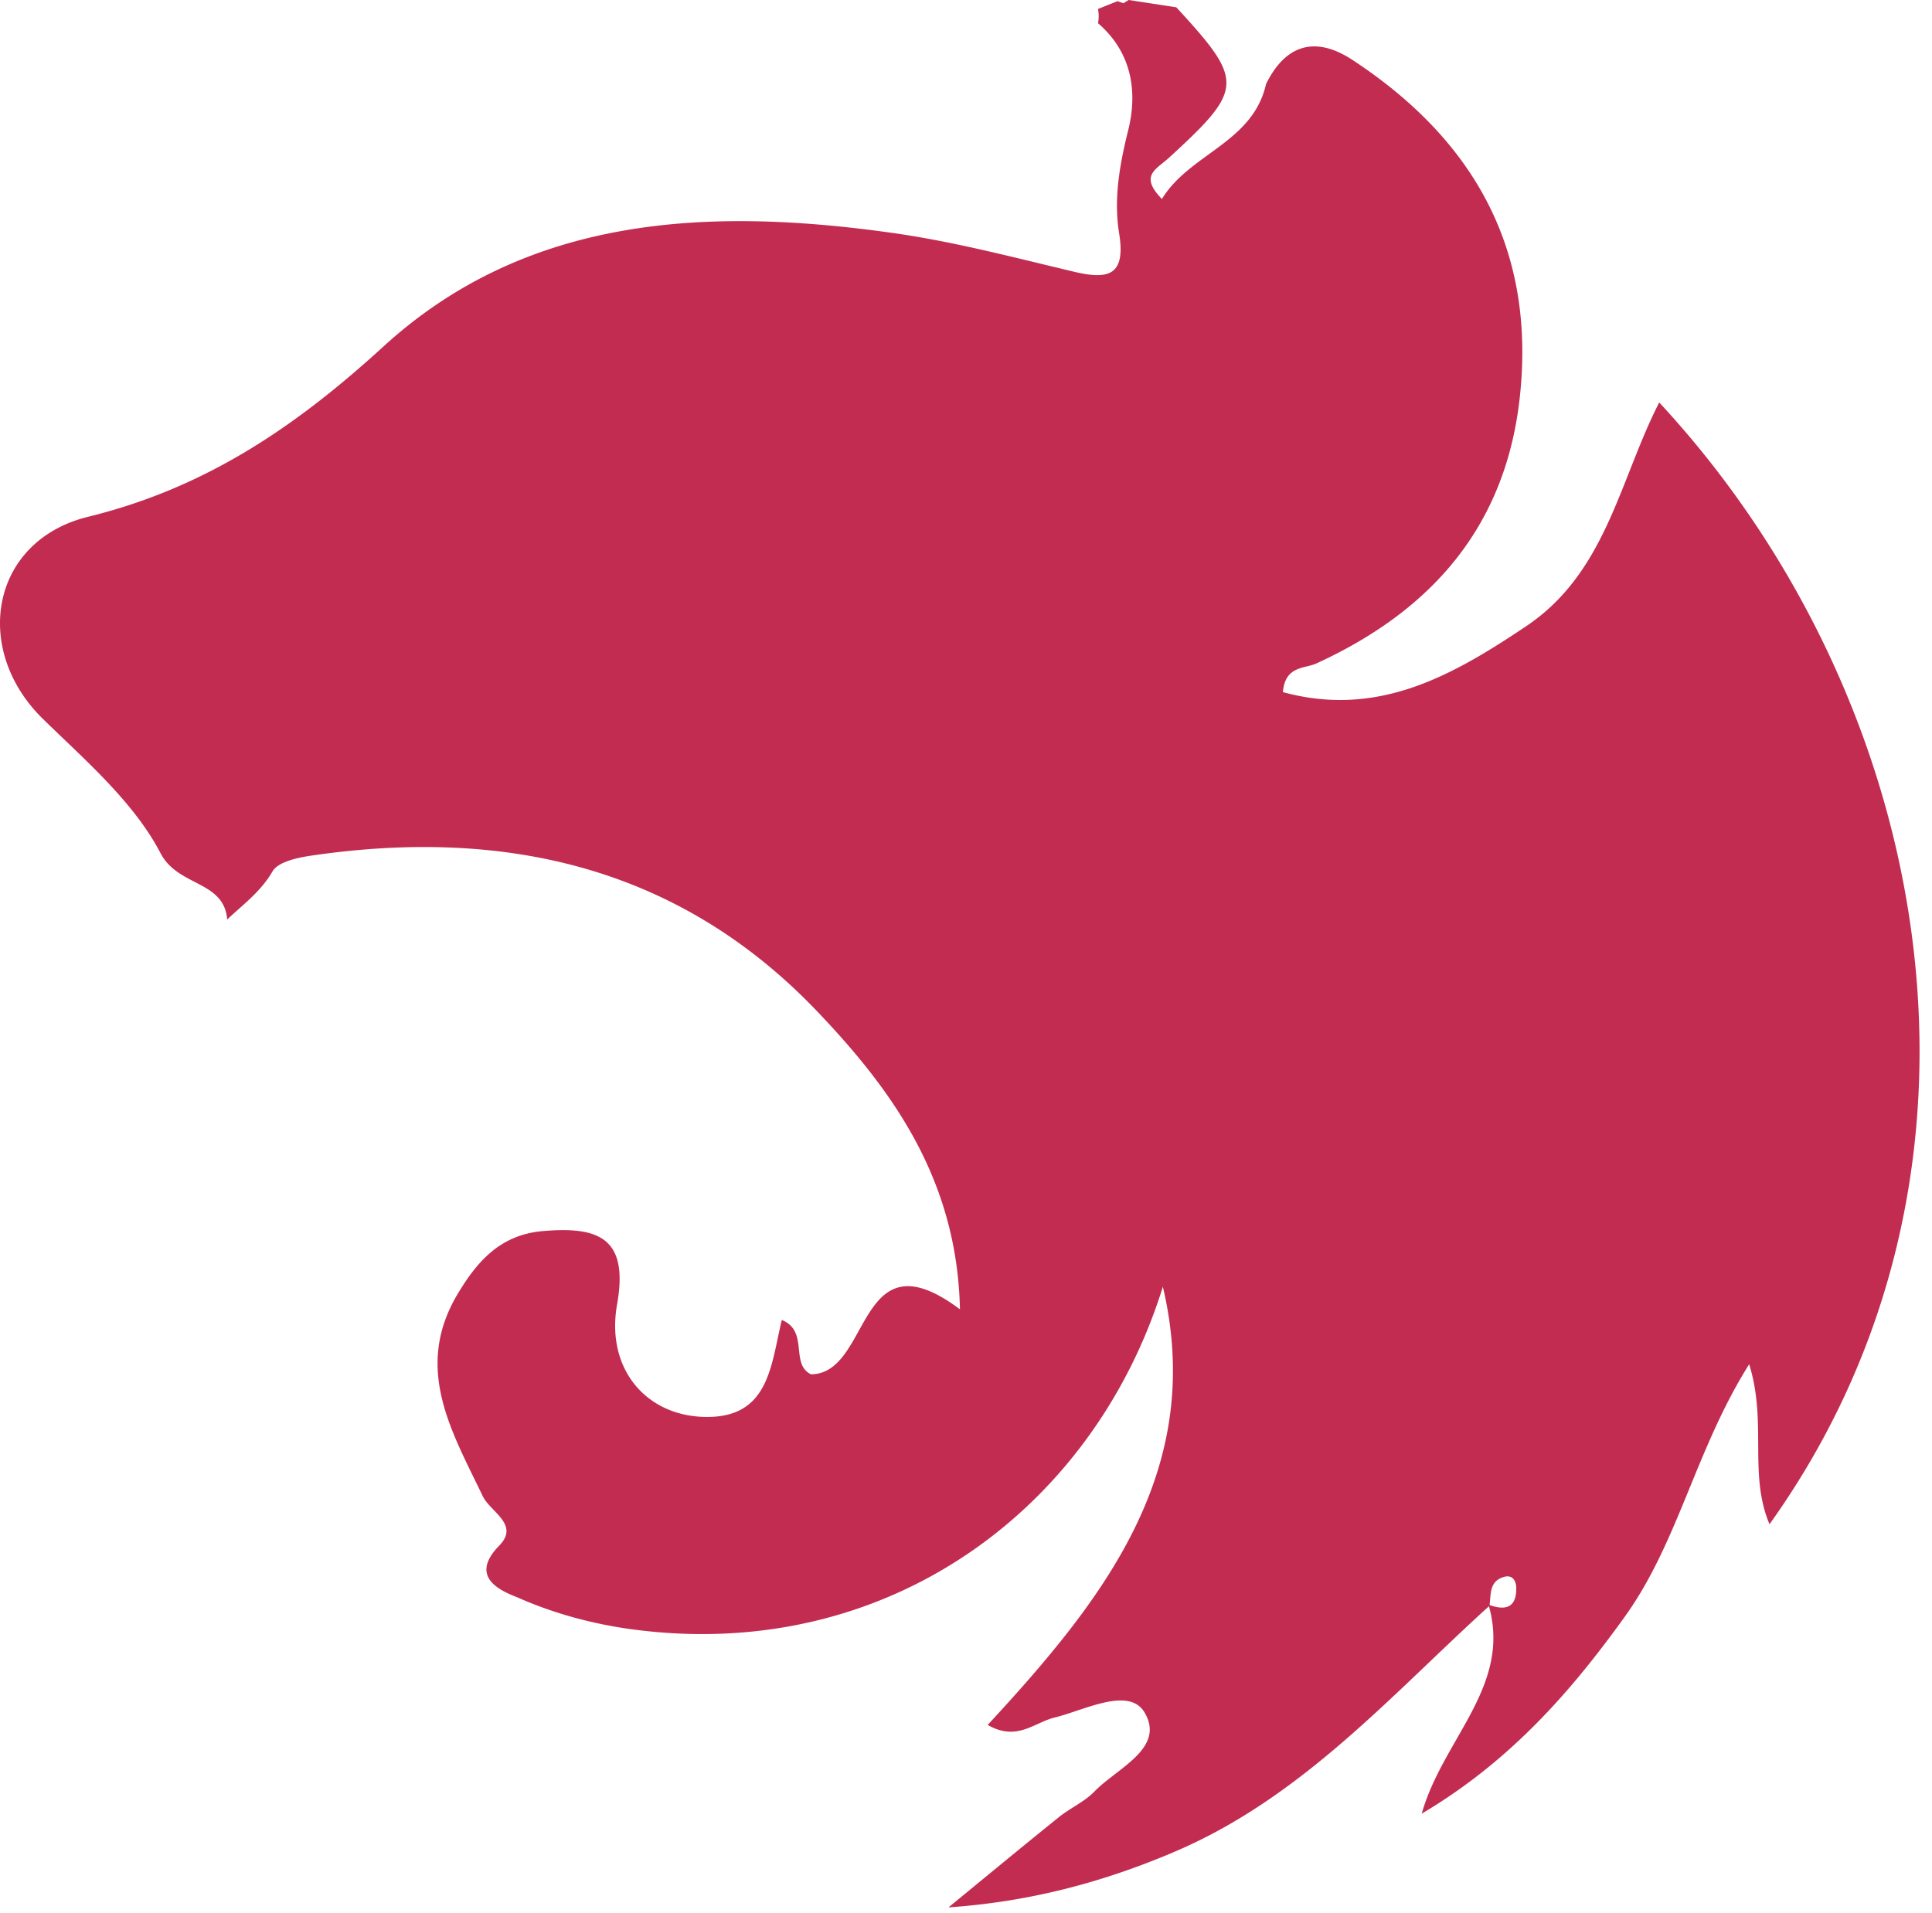 <svg xmlns="http://www.w3.org/2000/svg" width="103" height="102" fill="none"><g clip-path="url(#a)"><path fill="#C32C51" d="m58.537.478 1.041-.416.311.11.282-.172 2.542.39c3.618 3.934 3.624 4.342-.386 8.018-.685.627-1.606.949-.383 2.203 1.49-2.436 4.848-2.993 5.552-6.13 1.055-2.14 2.656-2.565 4.603-1.288 6.456 4.238 9.777 10.076 8.93 17.951-.746 6.92-4.694 11.413-10.847 14.234-.636.291-1.665.112-1.788 1.529 5.05 1.377 9.004-.85 12.977-3.519 4.255-2.858 4.958-7.758 7.086-11.927 14.705 15.847 19.377 40.962 5.88 59.819-1.131-2.692-.112-5.402-1.084-8.531-2.848 4.521-3.775 9.482-6.617 13.442-2.913 4.059-6.147 7.739-10.84 10.523 1.132-4.007 4.824-6.819 3.56-11.146.86.323 1.491.205 1.48-.876-.003-.332-.154-.757-.677-.596-.783.24-.661.942-.752 1.532-5.281 4.794-10 10.236-16.832 13.137-3.794 1.611-7.663 2.645-12.008 2.947 1.96-1.606 3.911-3.223 5.885-4.812.609-.49 1.367-.819 1.901-1.372 1.21-1.25 3.786-2.3 2.67-4.204-.828-1.412-3.208-.124-4.81.268-1.088.266-1.998 1.286-3.556.39 6.142-6.644 11.648-13.557 9.338-23.367-3.69 11.891-14.765 20.11-28.34 18.263-2.045-.278-4.11-.833-5.99-1.662-.586-.258-2.847-.959-1.052-2.792 1.11-1.134-.47-1.792-.877-2.642-1.652-3.449-3.702-6.824-1.335-10.784 1.06-1.773 2.3-3.161 4.555-3.352 2.915-.246 4.58.329 3.943 3.907-.606 3.408 1.505 5.89 4.576 6.002 3.539.13 3.614-2.732 4.205-5.167 1.461.595.427 2.335 1.552 2.897 3.24-.01 2.422-7.603 7.946-3.465-.15-6.905-3.582-11.67-7.632-15.91-7.36-7.703-16.649-9.791-26.934-8.286-.742.109-1.785.328-2.084.845-.627 1.084-1.565 1.758-2.415 2.564-.171-2.089-2.617-1.742-3.55-3.529-1.429-2.739-3.996-4.939-6.275-7.168-3.79-3.705-2.794-9.501 2.415-10.78 6.253-1.536 11.038-4.78 15.741-9.08 7.67-7.012 17.355-7.433 27.142-6.054 3.26.459 6.47 1.308 9.68 2.07 1.87.443 2.758.174 2.396-2.064-.295-1.821.029-3.646.486-5.486.515-2.07.184-4.159-1.609-5.703a2.065 2.065 0 0 0-.002-.761Z"/></g><defs><clipPath id="a"><path fill="#fff" d="M0 0h102.336v101.712H0z"/></clipPath></defs></svg>